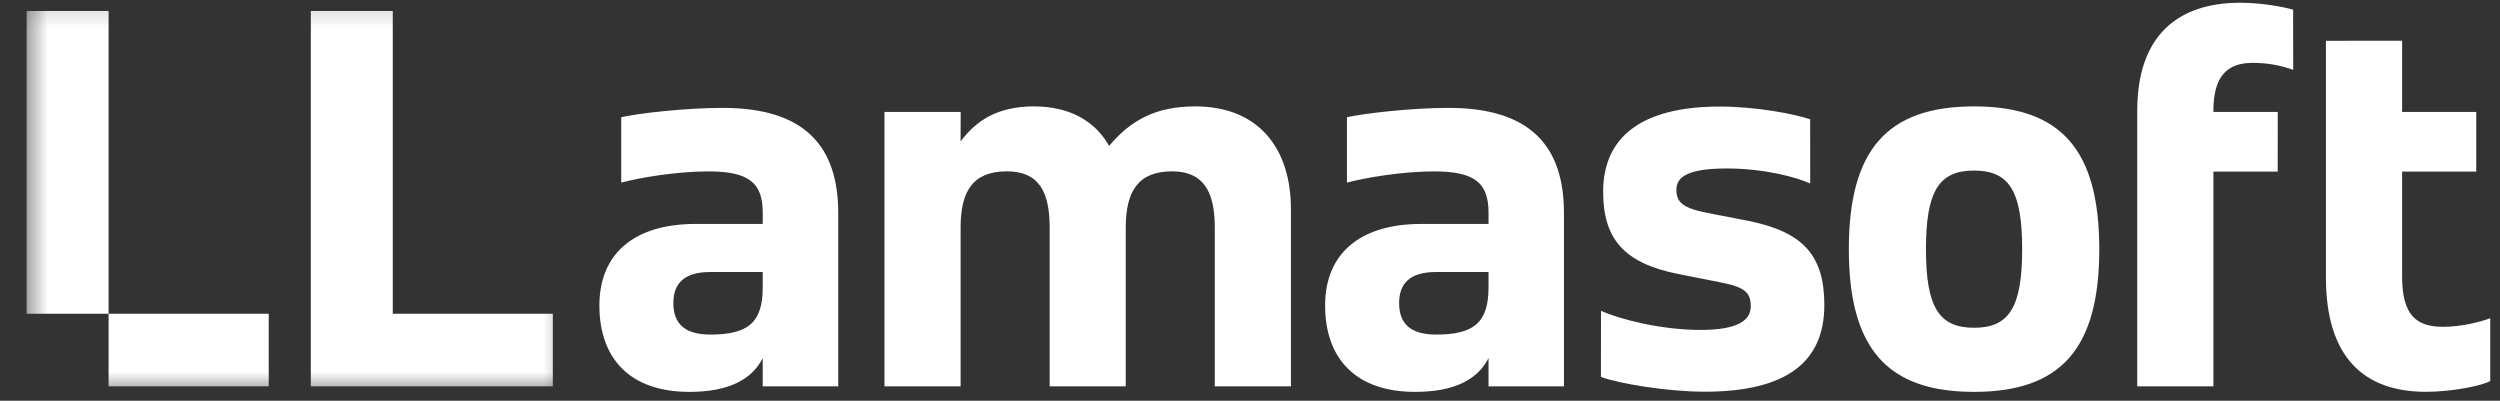 <svg width="131" height="21" viewBox="0 0 131 21" fill="none" xmlns="http://www.w3.org/2000/svg">
<rect x="0" y="0" width="131" height="21" fill="#333333" stroke="none"/>
<g clipPath="url(#clip0_4303_24297)">
<path d="M130.489 16.675V19.963C130.055 20.216 128.473 20.531 127.123 20.531C123.871 20.531 121.879 18.719 121.879 14.547V2.137L125.871 2.134V5.865H129.755V8.991H125.871V14.496C125.871 16.494 126.595 17.125 128.017 17.125C128.995 17.125 129.974 16.865 130.489 16.675ZM111.993 5.784C111.995 1.912 114.07 0.144 117.388 0.144C118.504 0.144 119.62 0.356 120.16 0.506L120.163 3.66C119.481 3.414 118.761 3.29 118.035 3.294C116.682 3.294 115.985 4.025 115.982 5.784V5.865H119.354L119.351 8.991H115.983V20.244H111.991V5.784H111.993ZM96.879 13.056C96.879 7.865 98.874 5.575 103.443 5.575C108.011 5.575 110.002 7.865 110.002 13.056C110.002 18.244 108.011 20.534 103.442 20.534C98.874 20.534 96.879 18.244 96.879 13.056ZM105.961 13.056C105.961 10.012 105.283 8.937 103.443 8.937C101.602 8.937 100.92 10.012 100.92 13.056C100.92 16.096 101.602 17.175 103.443 17.175C105.283 17.175 105.961 16.096 105.961 13.056ZM83.889 19.753L83.892 16.288C84.876 16.725 87.002 17.288 89.124 17.288C91.086 17.288 91.739 16.768 91.739 16.06C91.739 15.356 91.477 15.05 90.148 14.794L87.905 14.35C85.077 13.781 84.005 12.496 84.005 10.044C84.005 7.247 85.933 5.584 90.108 5.584C92.048 5.584 94.036 5.975 94.852 6.25L94.855 9.616C94.12 9.281 92.443 8.828 90.483 8.828C88.489 8.828 87.843 9.253 87.843 9.932C87.843 10.594 88.155 10.9 89.492 11.162L91.636 11.578C94.508 12.16 95.595 13.406 95.595 15.985C95.595 18.891 93.717 20.525 89.323 20.525C87.351 20.525 84.811 20.093 83.889 19.753ZM69.436 16.006C69.436 13.331 71.211 11.734 74.483 11.734H77.999V11.147C77.999 9.6 77.299 8.981 75.148 8.981C73.483 8.981 71.567 9.306 70.58 9.568V6.144C71.452 5.944 73.939 5.653 75.905 5.653C80.205 5.653 81.951 7.672 81.951 11.156V20.244H77.999V18.765C77.423 19.893 76.205 20.534 74.148 20.534C71.064 20.534 69.436 18.812 69.436 16.006ZM77.999 15.065V14.253H75.255C73.902 14.253 73.314 14.831 73.314 15.884C73.314 16.962 73.911 17.531 75.255 17.531C77.161 17.531 77.999 16.96 77.999 15.065ZM67.645 10.962V20.244H63.655V11.919C63.655 10.028 63.055 8.978 61.415 8.978C59.643 8.978 58.989 10.028 58.989 11.919V20.244H55.002V11.919C55.002 10.028 54.423 8.978 52.761 8.978C50.971 8.978 50.336 10.028 50.336 11.919V20.244H46.347V5.865H50.339L50.335 7.412C51.167 6.293 52.301 5.575 54.182 5.575C56.038 5.575 57.385 6.337 58.119 7.647C59.27 6.263 60.619 5.575 62.626 5.575C65.988 5.575 67.645 7.812 67.645 10.962ZM31.408 16.006C31.408 13.331 33.183 11.734 36.455 11.734H39.967V11.147C39.967 9.6 39.271 8.981 37.12 8.981C35.451 8.981 33.539 9.306 32.552 9.568V6.144C33.42 5.94 35.911 5.653 37.874 5.653C42.177 5.653 43.923 7.672 43.923 11.156V20.244H39.967V18.765C39.395 19.893 38.177 20.534 36.12 20.534C33.036 20.534 31.408 18.812 31.408 16.006ZM39.967 15.065V14.253H37.223C35.874 14.253 35.283 14.831 35.283 15.884C35.283 16.962 35.883 17.531 37.223 17.531C39.133 17.531 39.967 16.96 39.967 15.065Z" fill="white"/>
<mask id="mask0_4303_24297" style="mask-type:luminance" maskUnits="userSpaceOnUse" x="1" y="0" width="29" height="21">
<path d="M1.396 0.143H29.69V20.534H1.396V0.143Z" fill="white"/>
</mask>
<g mask="url(#mask0_4303_24297)">
<path d="M16.287 20.244H28.968V16.44H20.581V0.576H16.287V20.244ZM5.69 20.244H14.081V16.44H1.396V0.576H5.69V20.244Z" fill="white"/>
</g>
</g>
<defs>
<clipPath id="clip0_4303_24297">
<rect width="129.6" height="20.8" fill="white" transform="translate(0.889 0.144)"/>
</clipPath>
</defs>
</svg>
